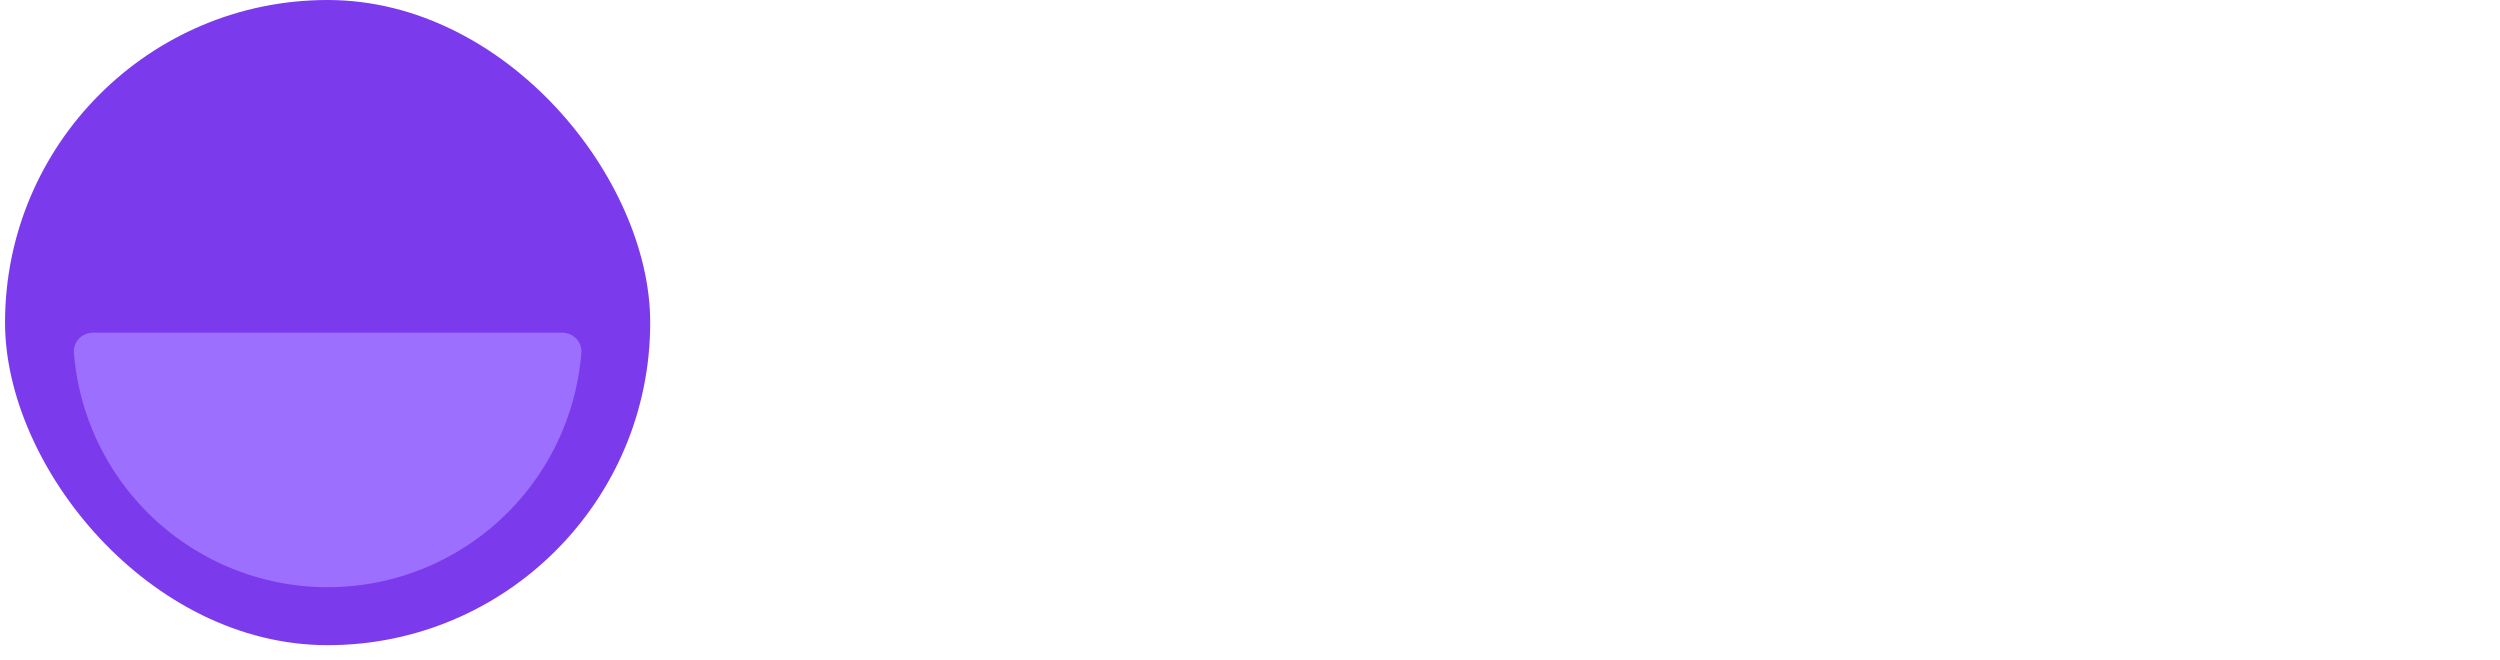 <svg width="496" height="131" viewBox="0 0 496 131" fill="none" xmlns="http://www.w3.org/2000/svg">
<rect x="1" width="128" height="128" rx="64" fill="#7C3AED"/>
<g filter="url(#filter0_d_1_20)">
<path d="M111.5 64C113.709 64 115.516 65.794 115.342 67.996C114.924 73.259 113.683 78.433 111.656 83.326C109.118 89.453 105.398 95.019 100.709 99.709C96.019 104.398 90.453 108.118 84.326 110.656C78.199 113.194 71.632 114.5 65 114.5C58.368 114.5 51.801 113.194 45.675 110.656C39.547 108.118 33.98 104.398 29.291 99.709C24.602 95.019 20.882 89.452 18.344 83.326C16.317 78.433 15.076 73.259 14.658 67.996C14.483 65.794 16.291 64 18.5 64L65 64L111.5 64Z" fill="#9D6FFF"/>
</g>
<path d="M183.068 99V29.182H197.83V59.966H198.75L223.875 29.182H241.568L215.659 60.443L241.875 99H224.216L205.091 70.296L197.83 79.159V99H183.068ZM263.915 99.989C260.574 99.989 257.597 99.409 254.983 98.25C252.369 97.068 250.301 95.329 248.778 93.034C247.278 90.716 246.528 87.829 246.528 84.375C246.528 81.466 247.063 79.023 248.131 77.046C249.199 75.068 250.653 73.477 252.494 72.273C254.335 71.068 256.426 70.159 258.767 69.546C261.131 68.932 263.608 68.5 266.199 68.25C269.244 67.932 271.699 67.636 273.562 67.364C275.426 67.068 276.778 66.636 277.619 66.068C278.46 65.5 278.881 64.659 278.881 63.545V63.341C278.881 61.182 278.199 59.511 276.835 58.33C275.494 57.148 273.585 56.557 271.108 56.557C268.494 56.557 266.415 57.136 264.869 58.295C263.324 59.432 262.301 60.864 261.801 62.591L248.369 61.5C249.051 58.318 250.392 55.568 252.392 53.25C254.392 50.909 256.972 49.114 260.131 47.864C263.313 46.591 266.994 45.955 271.176 45.955C274.085 45.955 276.869 46.295 279.528 46.977C282.21 47.659 284.585 48.716 286.653 50.148C288.744 51.58 290.392 53.42 291.597 55.67C292.801 57.898 293.403 60.568 293.403 63.682V99H279.631V91.739H279.222C278.381 93.375 277.256 94.818 275.847 96.068C274.438 97.296 272.744 98.261 270.767 98.966C268.79 99.648 266.506 99.989 263.915 99.989ZM268.074 89.966C270.21 89.966 272.097 89.546 273.733 88.704C275.369 87.841 276.653 86.682 277.585 85.227C278.517 83.773 278.983 82.125 278.983 80.284V74.727C278.528 75.023 277.903 75.296 277.108 75.546C276.335 75.773 275.46 75.989 274.483 76.193C273.506 76.375 272.528 76.546 271.551 76.704C270.574 76.841 269.688 76.966 268.892 77.079C267.188 77.329 265.699 77.727 264.426 78.273C263.153 78.818 262.165 79.557 261.46 80.489C260.756 81.398 260.403 82.534 260.403 83.898C260.403 85.875 261.119 87.386 262.551 88.432C264.006 89.454 265.847 89.966 268.074 89.966ZM304.67 99V46.636H319.193V99H304.67ZM311.966 39.886C309.807 39.886 307.955 39.17 306.409 37.739C304.886 36.284 304.125 34.545 304.125 32.523C304.125 30.523 304.886 28.807 306.409 27.375C307.955 25.921 309.807 25.193 311.966 25.193C314.125 25.193 315.966 25.921 317.489 27.375C319.034 28.807 319.807 30.523 319.807 32.523C319.807 34.545 319.034 36.284 317.489 37.739C315.966 39.17 314.125 39.886 311.966 39.886ZM330.554 99V90.341L356.19 58.602V58.227H331.44V46.636H373.679V56.08L349.611 87.034V87.409H374.565V99H330.554ZM408.034 100.023C402.648 100.023 398.011 98.932 394.125 96.75C390.261 94.546 387.284 91.432 385.193 87.409C383.102 83.364 382.057 78.579 382.057 73.057C382.057 67.671 383.102 62.943 385.193 58.875C387.284 54.807 390.227 51.636 394.023 49.364C397.841 47.091 402.318 45.955 407.455 45.955C410.909 45.955 414.125 46.511 417.102 47.625C420.102 48.716 422.716 50.364 424.943 52.568C427.193 54.773 428.943 57.545 430.193 60.886C431.443 64.204 432.068 68.091 432.068 72.546V76.534H387.852V67.534H418.398C418.398 65.443 417.943 63.591 417.034 61.977C416.125 60.364 414.864 59.102 413.25 58.193C411.659 57.261 409.807 56.795 407.693 56.795C405.489 56.795 403.534 57.307 401.83 58.33C400.148 59.33 398.83 60.682 397.875 62.386C396.92 64.068 396.432 65.943 396.409 68.011V76.568C396.409 79.159 396.886 81.398 397.841 83.284C398.818 85.171 400.193 86.625 401.966 87.648C403.739 88.671 405.841 89.182 408.273 89.182C409.886 89.182 411.364 88.954 412.705 88.5C414.045 88.046 415.193 87.364 416.148 86.454C417.102 85.546 417.83 84.432 418.33 83.114L431.761 84C431.08 87.227 429.682 90.046 427.568 92.454C425.477 94.841 422.773 96.704 419.455 98.046C416.159 99.364 412.352 100.023 408.034 100.023ZM456.068 68.727V99H441.545V46.636H455.386V55.875H456C457.159 52.83 459.102 50.42 461.83 48.648C464.557 46.852 467.864 45.955 471.75 45.955C475.386 45.955 478.557 46.75 481.261 48.341C483.966 49.932 486.068 52.205 487.568 55.159C489.068 58.091 489.818 61.591 489.818 65.659V99H475.295V68.25C475.318 65.046 474.5 62.545 472.841 60.75C471.182 58.932 468.898 58.023 465.989 58.023C464.034 58.023 462.307 58.443 460.807 59.284C459.33 60.125 458.17 61.352 457.33 62.966C456.511 64.557 456.091 66.477 456.068 68.727Z" fill="white"/>
<defs>
<filter id="filter0_d_1_20" x="0.647" y="52" width="128.707" height="78.5" filterUnits="userSpaceOnUse" color-interpolation-filters="sRGB">
<feFlood flood-opacity="0" result="BackgroundImageFix"/>
<feColorMatrix in="SourceAlpha" type="matrix" values="0 0 0 0 0 0 0 0 0 0 0 0 0 0 0 0 0 0 127 0" result="hardAlpha"/>
<feOffset dy="2"/>
<feGaussianBlur stdDeviation="7"/>
<feComposite in2="hardAlpha" operator="out"/>
<feColorMatrix type="matrix" values="0 0 0 0 0 0 0 0 0 0 0 0 0 0 0 0 0 0 0.25 0"/>
<feBlend mode="normal" in2="BackgroundImageFix" result="effect1_dropShadow_1_20"/>
<feBlend mode="normal" in="SourceGraphic" in2="effect1_dropShadow_1_20" result="shape"/>
</filter>
</defs>
</svg>
